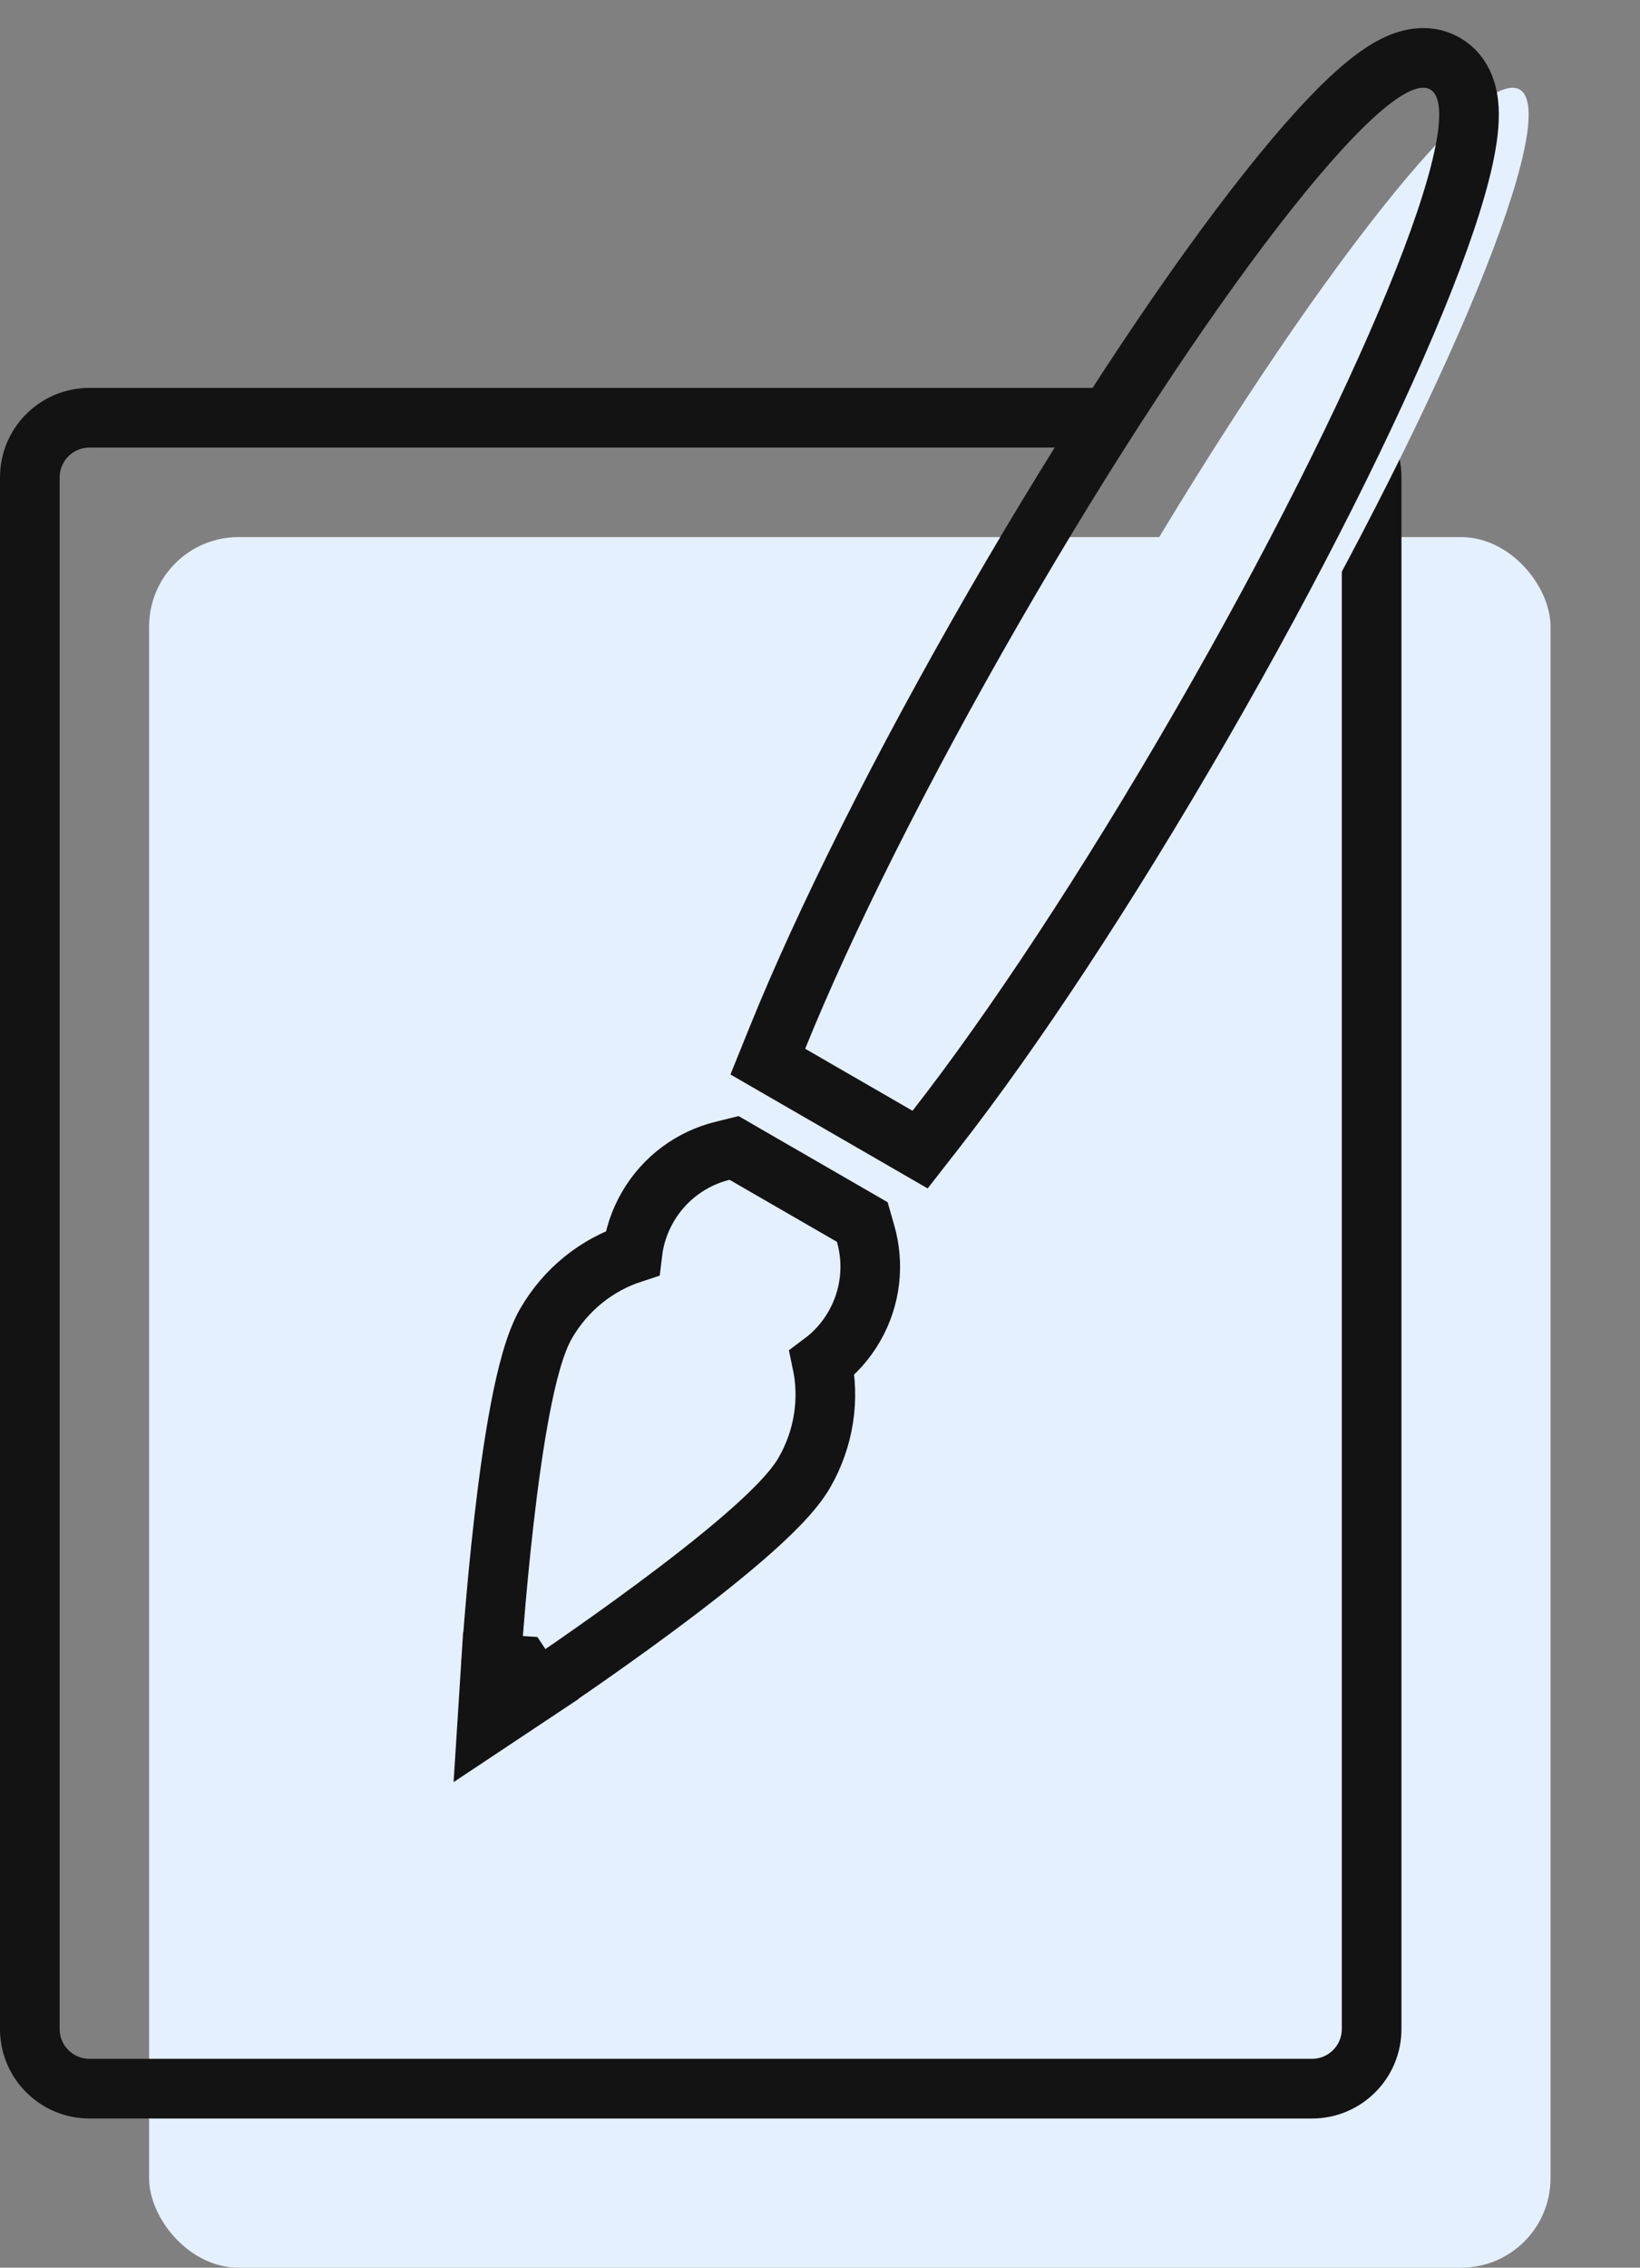 <svg width="55" height="76" viewBox="0 0 55 76" fill="none" xmlns="http://www.w3.org/2000/svg">
<rect x="0" y="0" width="55" height="76" fill="#808080" stroke="none"/>
<rect x="5" y="18" width="47" height="58" rx="3" fill="#E4F0FD"/>
<path fill-rule="evenodd" clip-rule="evenodd" d="M36.947 13H3C1.343 13 0 14.343 0 16V68C0 69.657 1.343 71 3 71H44C45.657 71 47 69.657 47 68V16C47 15.101 46.604 14.293 45.977 13.744L45 15L44.774 15.367C44.915 15.539 45 15.76 45 16V68C45 68.552 44.552 69 44 69H3C2.448 69 2 68.552 2 68V16C2 15.448 2.448 15 3 15H35.895L36.947 13Z" fill="#131313"/>
<path d="M33.604 37.227C36.121 34.002 39.275 29.247 42.428 23.785C48.577 13.134 52.399 3.828 50.964 3C49.529 2.172 43.381 10.134 37.232 20.785C34.079 26.247 31.537 31.355 30.003 35.148L33.604 37.227Z" fill="#E4F0FD"/>
<path d="M29.107 48.858C27.963 50.84 20.464 55.828 20.464 55.828C20.464 55.828 21.035 46.84 22.179 44.858C22.852 43.692 23.988 42.965 25.198 42.791C25.131 42.176 25.252 41.535 25.585 40.958C26.011 40.22 26.702 39.73 27.467 39.54L31.068 41.619C31.286 42.377 31.207 43.22 30.781 43.958C30.448 44.535 29.953 44.96 29.387 45.209C29.841 46.345 29.78 47.692 29.107 48.858Z" fill="#E4F0FD"/>
<path d="M17.464 55.828L16.466 55.764L16.338 57.777L18.018 56.66L17.464 55.828ZM17.464 55.828C18.018 56.66 18.018 56.66 18.018 56.66L18.018 56.66L18.02 56.659L18.024 56.656L18.041 56.645L18.105 56.602C18.162 56.564 18.244 56.508 18.349 56.438C18.559 56.296 18.859 56.091 19.223 55.84C19.949 55.337 20.931 54.645 21.952 53.889C22.97 53.135 24.037 52.309 24.927 51.54C25.78 50.803 26.591 50.02 26.973 49.358C27.644 48.196 27.824 46.881 27.568 45.672C27.995 45.354 28.365 44.947 28.647 44.458C29.214 43.476 29.319 42.351 29.029 41.343L28.918 40.955L28.568 40.753L24.967 38.674L24.618 38.472L24.226 38.569C23.207 38.822 22.286 39.476 21.719 40.458C21.437 40.947 21.269 41.471 21.207 41.999C20.032 42.382 18.984 43.196 18.312 44.358C17.931 45.02 17.657 46.114 17.446 47.22C17.225 48.377 17.043 49.714 16.899 50.972C16.754 52.233 16.646 53.43 16.574 54.311C16.538 54.751 16.511 55.114 16.493 55.366C16.484 55.492 16.478 55.591 16.473 55.659L16.468 55.737L16.467 55.757L16.466 55.762L16.466 55.764L16.466 55.764C16.466 55.764 16.466 55.764 17.464 55.828ZM30.104 38.093L30.857 38.528L31.392 37.842C33.947 34.57 37.126 29.773 40.294 24.285C43.384 18.933 45.899 13.903 47.465 10.089C48.246 8.189 48.806 6.552 49.077 5.313C49.211 4.7 49.288 4.124 49.26 3.635C49.235 3.206 49.105 2.504 48.464 2.134C47.823 1.764 47.151 2.003 46.766 2.196C46.329 2.415 45.868 2.77 45.404 3.192C44.467 4.047 43.33 5.351 42.074 6.977C39.554 10.24 36.456 14.933 33.366 20.285C30.197 25.773 27.633 30.924 26.076 34.773L25.75 35.579L26.503 36.014L30.104 38.093Z" stroke="#131313" stroke-width="2"/>
</svg>
